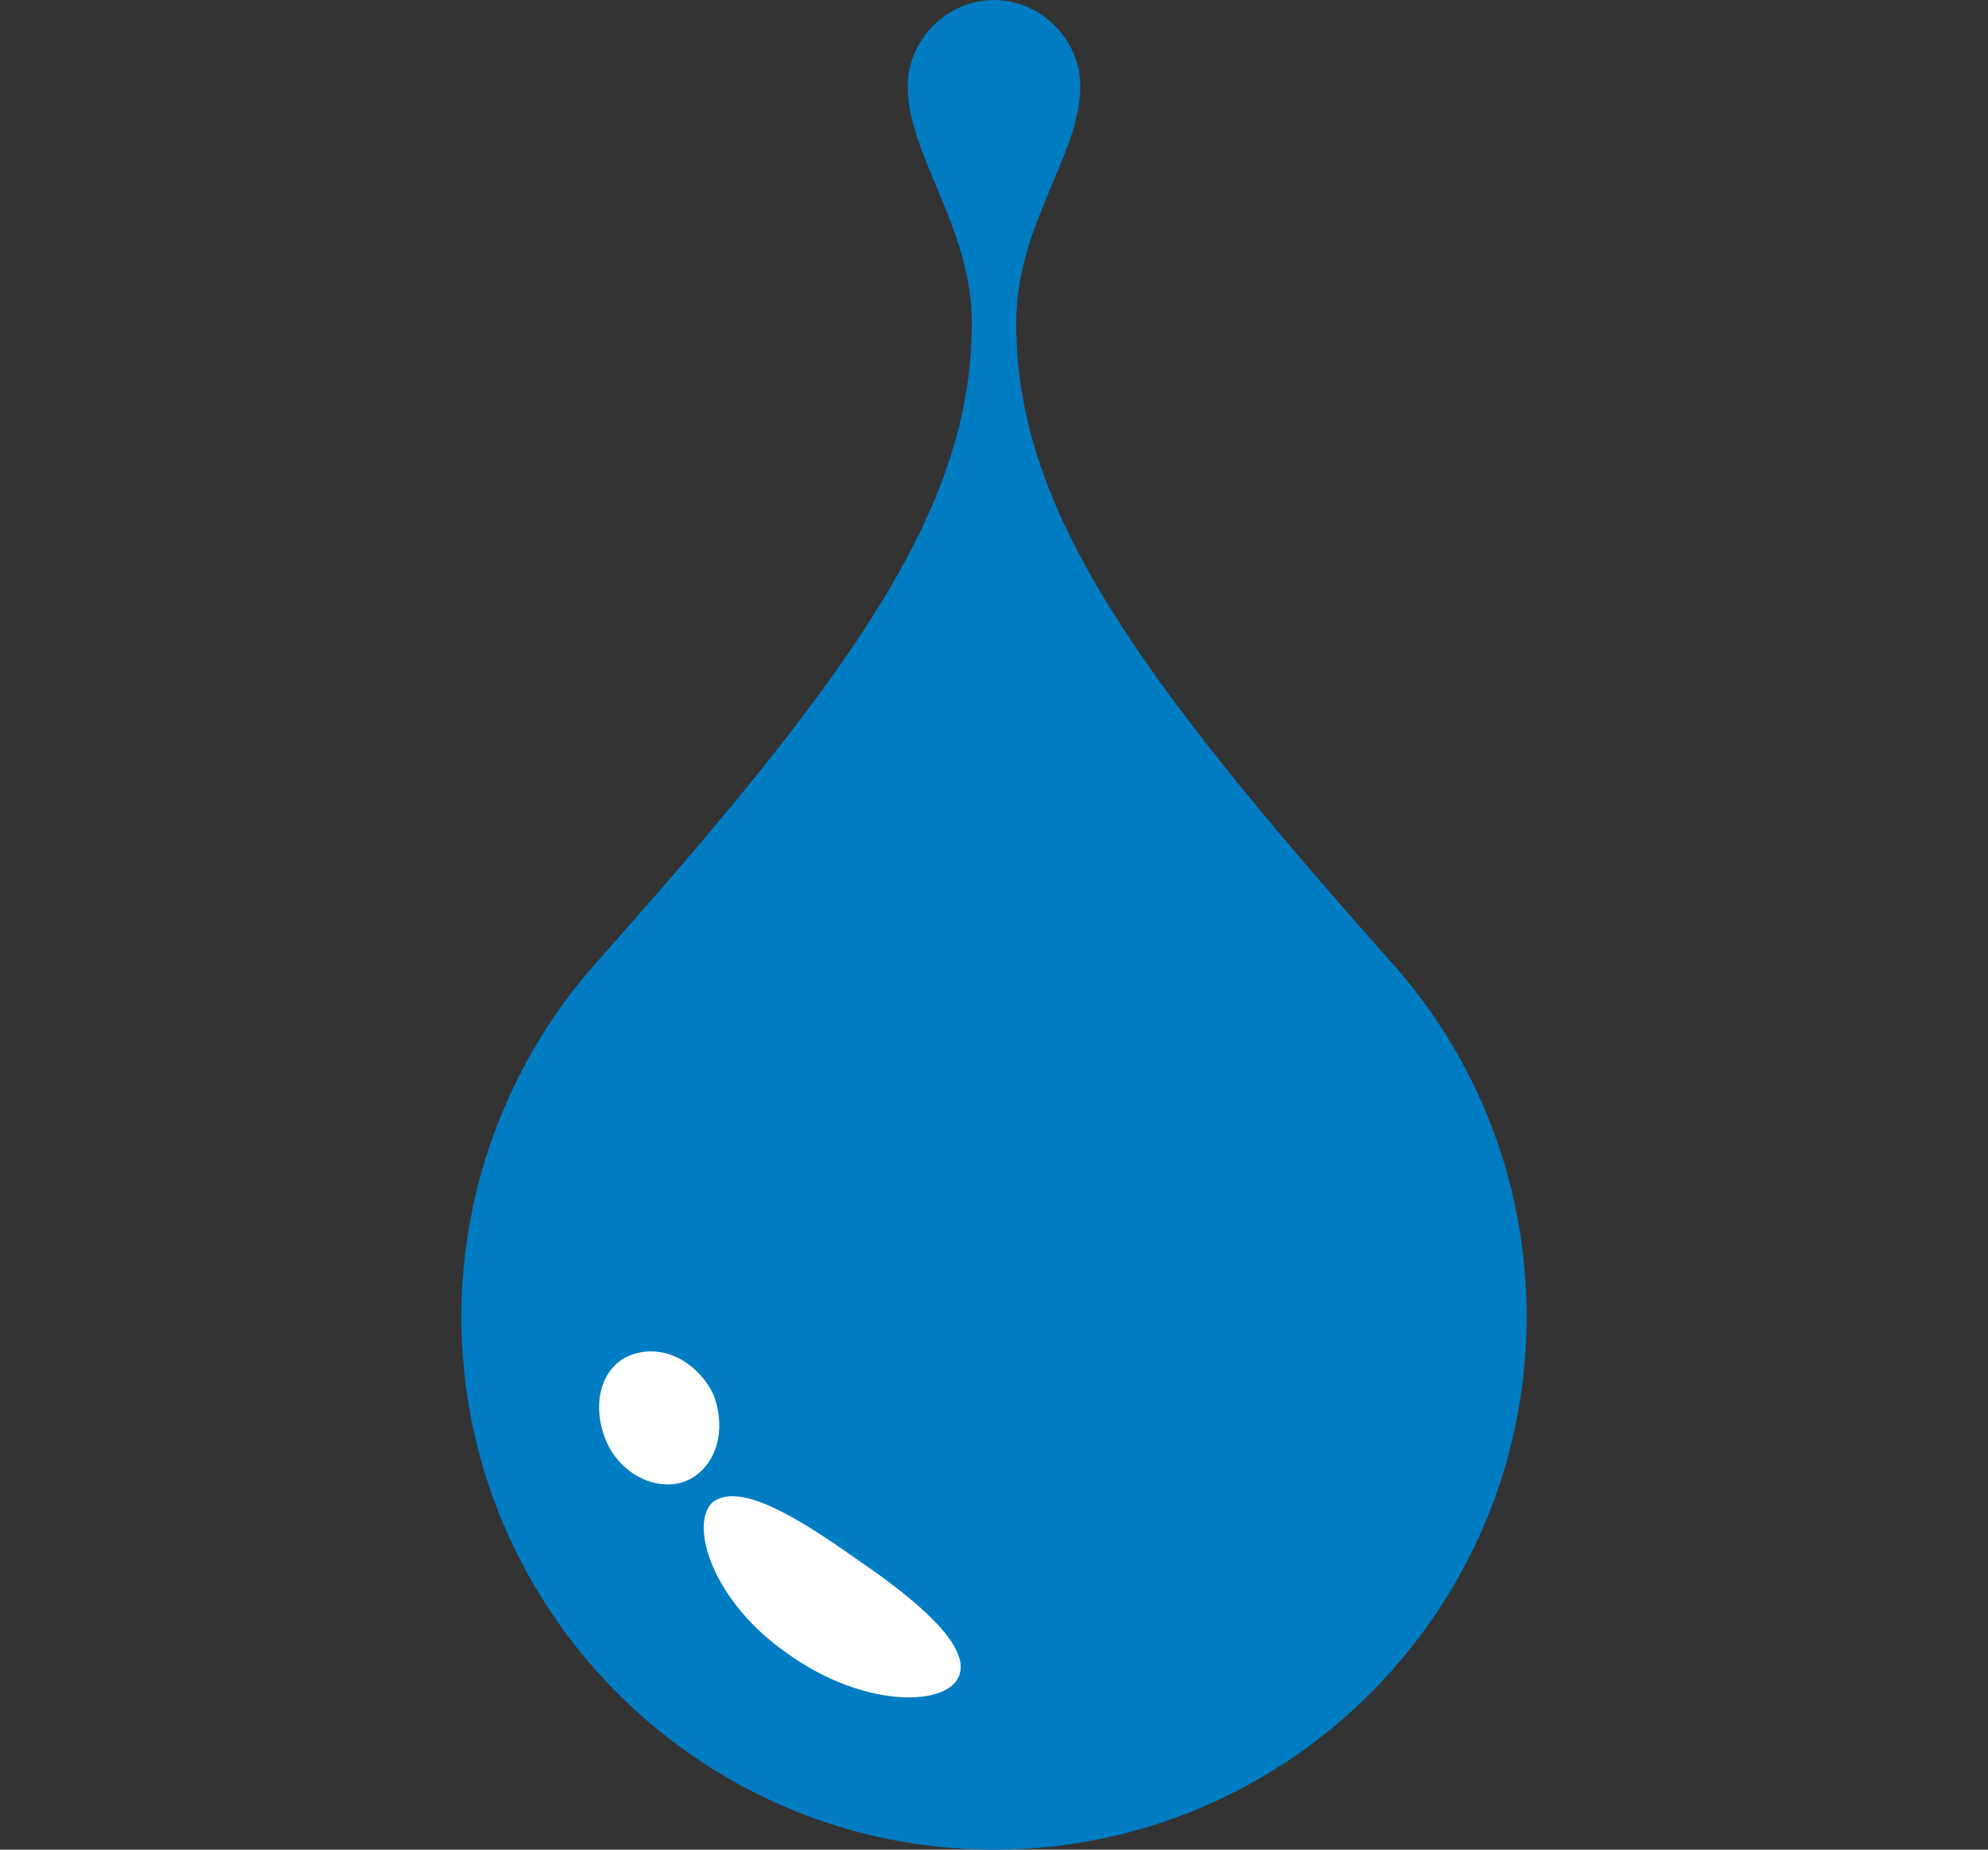 <svg width="86" height="80" viewBox="0 0 86 80" fill="none" xmlns="http://www.w3.org/2000/svg">
<rect x="0" y="0" width="86" height="80" fill="#333333" stroke="none"/>
<path d="M60.173 41.6C49.08 29.12 43.96 21.973 43.96 13.973C43.96 9.707 46.733 6.72 46.733 3.733C46.733 1.707 45.027 0 43 0C40.973 0 39.267 1.707 39.267 3.733C39.267 6.72 42.04 9.813 42.04 13.973C42.04 21.973 36.92 29.12 25.827 41.6C22.2 45.653 19.96 51.093 19.96 56.96C19.96 69.653 30.307 80 43 80C55.693 80 66.04 69.653 66.04 56.96C66.04 50.987 63.8 45.653 60.173 41.6Z" fill="#007CC3"/>
<path d="M34.147 71.573C37.454 73.92 41.08 73.813 41.507 72.427C41.934 71.147 39.694 69.227 37.027 67.413C34.467 65.6 32.014 64.107 30.84 64.96C29.774 65.92 30.84 69.333 34.147 71.573Z" fill="white"/>
<path d="M26.254 62.4C27 64 28.814 64.64 29.987 63.893C31.16 63.147 31.374 61.547 30.84 60.267C30.2 58.987 28.814 58.133 27.427 58.56C26.04 58.987 25.507 60.693 26.254 62.4Z" fill="white"/>
</svg>

